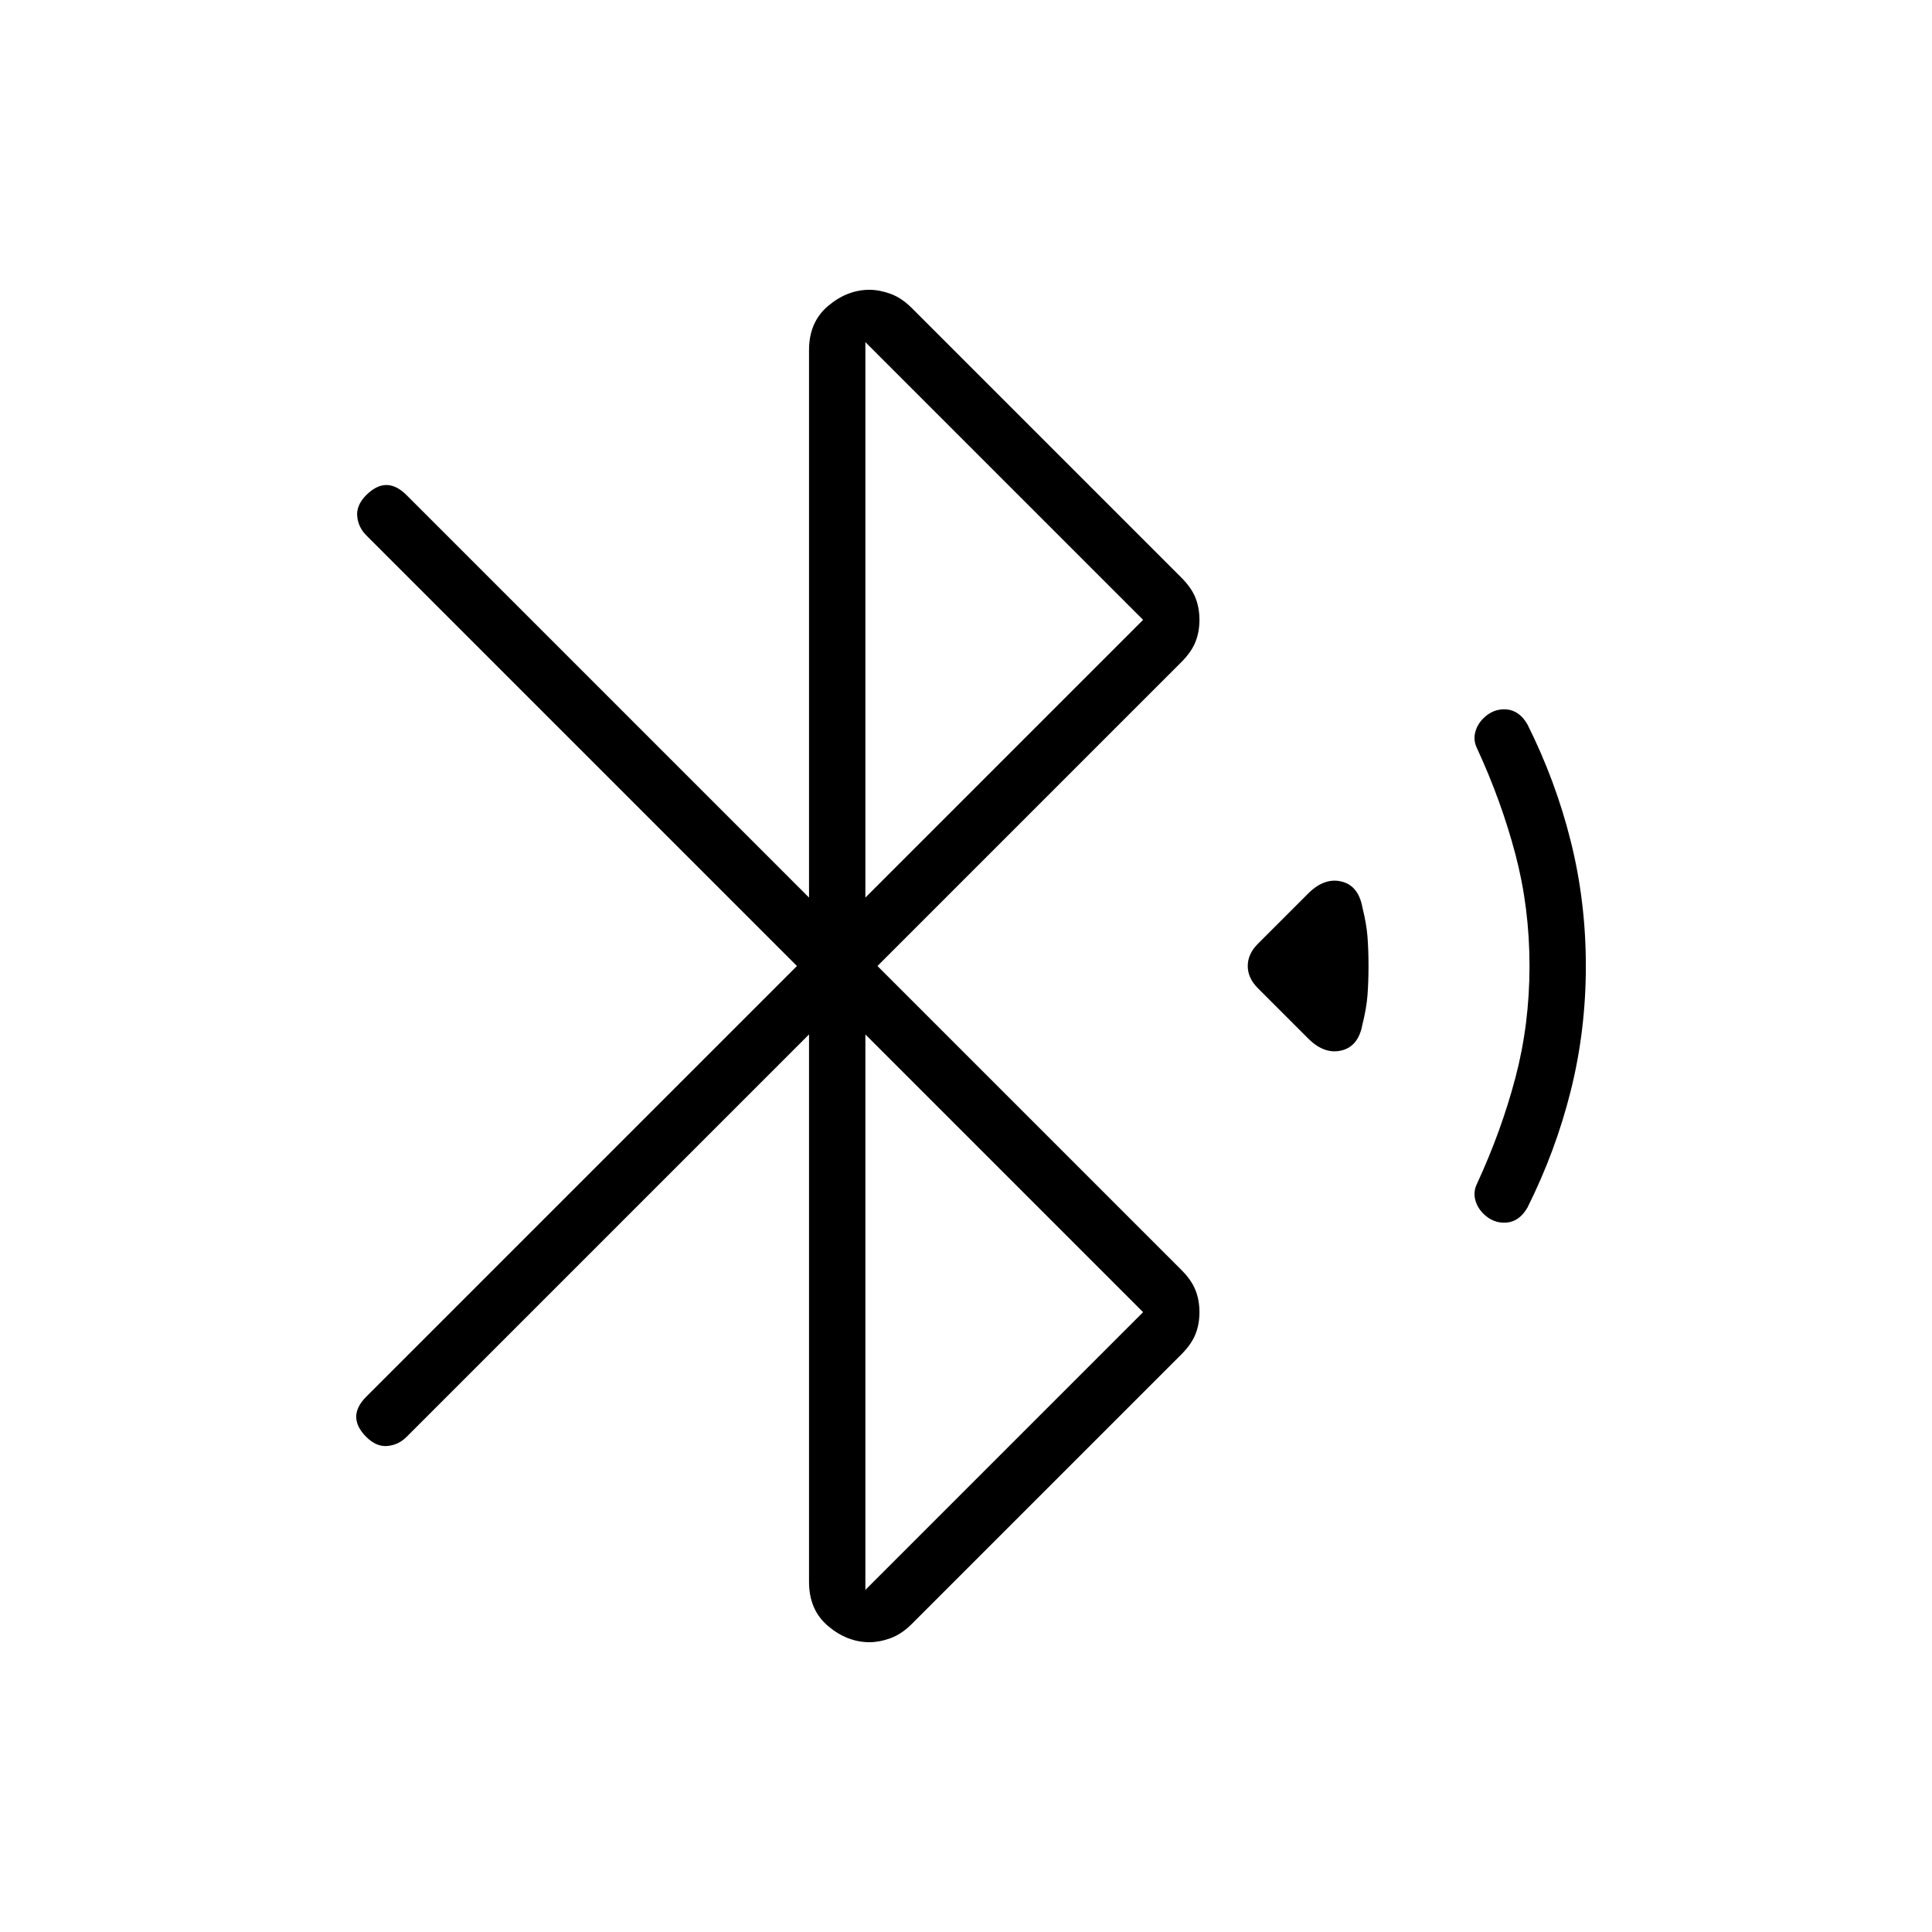 <svg xmlns="http://www.w3.org/2000/svg" height="24" viewBox="0 -960 960 960" width="24"><path d="M402-446 202-246q-4 4-9.5 4.5T182-246q-5-5-5-10t5-10l214-214-214-214q-4-4-4.5-9.5T182-714q5-5 10-5t10 5l200 200v-272q0-14 9.5-22t20.5-8q5 0 10.5 2t10.5 7l134 134q5 5 7 10t2 11q0 6-2 11t-7 10L436-480l151 151q5 5 7 10t2 11q0 6-2 11t-7 10L453-153q-5 5-10.5 7t-10.5 2q-11 0-20.5-8t-9.5-22v-272Zm28-68 138-138-138-138v276Zm0 344 138-138-138-138v276Zm220-274-25-25q-5-5-5-11t5-11l25-25q8-8 16.5-6t10.5 13q2 8 2.5 14.5t.5 14.5q0 8-.5 14.5T677-451q-2 11-10.5 13t-16.5-6Zm87 87q-3-3-4-7t1-8q12-26 19-52.5t7-55.5q0-29-7-55.5T734-588q-2-4-1-8t4-7q5-5 11.5-4.5T759-600q14 28 21.5 58t7.5 62q0 32-7.5 62T759-360q-4 7-10.5 7.5T737-357Z"/></svg>